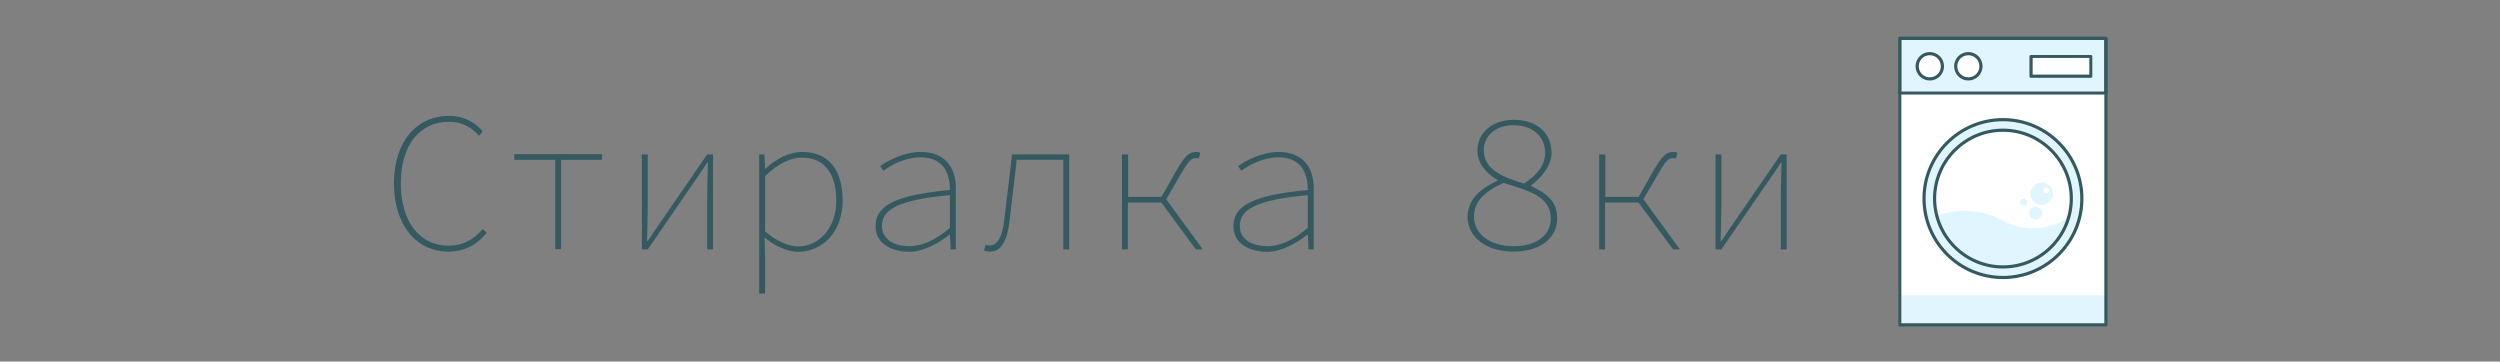 <?xml version="1.0" encoding="utf-8"?>
<svg version="1.1" xmlns="http://www.w3.org/2000/svg" xmlns:xlink="http://www.w3.org/1999/xlink" x="0px" y="0px" viewBox="0 0 1018.5 147.3" xml:space="preserve">
    <rect x="0" y="0" width="1018.5" height="147.3" fill="#808080" stroke="none"/>
    <style type="text/css">
        .st0{fill:#355961;}
        .st1{fill:#FFFFFF;}
        .st2{fill:#E0F5FE;}
    </style>
    <g>
        <path class="st0" d="m160.5,74.7c0,-16.8 9,-27.5 22.6,-27.5c6.2,0 10.9,3.1 13.6,6.3l-1.6,1.8c-2.9,-3.4 -7,-5.7 -12,-5.7c-12.3,0 -19.8,9.7 -19.8,25.1c0,15.4 7.5,25.4 19.5,25.4c5.7,0 9.9,-2.3 13.9,-6.8l1.6,1.6c-4,4.7 -8.7,7.6 -15.7,7.6c-13.1,0 -22.1,-11 -22.1,-27.8z"/>
        <path class="st0" d="m226.2,65.1l-16.7,0l0,-2.3l35.8,0l0,2.3l-16.7,0l0,36.4l-2.4,0l0,-36.4z"/>
        <path class="st0" d="m261.5,62.9l2.4,0l0,20.6c0,4.3 -0.2,9.6 -0.3,14.7l0.3,0c1.6,-2.4 4,-6 5.7,-8.4l18.5,-26.9l2.4,0l0,38.7l-2.4,0l0,-20.6c0,-4.3 0.2,-9.6 0.3,-14.7l-0.3,0c-1.6,2.4 -4,6 -5.7,8.4l-18.5,26.9l-2.4,0l0,-38.7z"/>
        <path class="st0" d="m309.3,62.9l2.1,0l0.3,5.8l0.2,0c4,-3.9 9.7,-6.8 14.9,-6.8c11.1,0 16.5,7.8 16.5,19.8c0,13.1 -8.5,20.9 -18.3,20.9c-3.7,0 -9.2,-2.1 -13.3,-5.7l-0.2,0l0.2,8.1l0,14.6l-2.4,0l0,-56.7zm31.4,18.8c0,-9.9 -4,-17.5 -14.1,-17.5c-4.3,0 -9.7,2.4 -14.9,7.6l0,22.4c4.9,4.5 10.3,6.2 13.4,6.2c9.1,-0.1 15.6,-7.9 15.6,-18.7z"/>
        <path class="st0" d="m356.7,92.1c0,-8.7 8.9,-12.7 30.3,-14.7c0,-6.8 -2.6,-13.3 -12,-13.3c-6.2,0 -12.1,3.2 -15.1,5.5l-1.3,-1.9c2.8,-2.1 9.6,-5.8 16.5,-5.8c10.3,0 14.3,6.8 14.3,14.6l0,25.1l-2.1,0l-0.3,-6l-0.2,0c-4.5,3.6 -10.7,7 -16.5,7c-6.8,-0.1 -13.6,-3.1 -13.6,-10.5zm30.3,0.7l0,-13.3c-20.9,1.9 -27.7,5.8 -27.7,12.5c0,6 5.7,8.3 11.2,8.3c5.2,0 10.7,-2.5 16.5,-7.5z"/>
        <path class="st0" d="m400.9,102.1l0.6,-2.4c0.5,0.2 1,0.3 1.6,0.3c3.2,0 5.2,-3.2 6,-10.2c1.1,-9 2.2,-17.9 3.2,-26.9l23.3,0l0,38.7l-2.4,0l0,-36.5l-19,0c-1,8.3 -1.9,16.6 -2.9,24.9c-1,8.6 -3.7,12.5 -7.9,12.5c-1,0 -1.6,-0.1 -2.5,-0.4z"/>
        <path class="st0" d="m457.2,62.9l2.4,0l0,17.3l14.8,0l15.6,21.4l-2.8,0l-14.1,-19.1l-13.6,0l0,19.1l-2.4,0l0,-38.7l0.1,0zm15,19l6.6,-11.6c3.8,-6.6 5.4,-8.4 8.6,-8.4c0.6,0 1.3,0.2 1.6,0.3l-0.6,2.4c-0.5,-0.2 -0.6,-0.2 -1.1,-0.2c-2.1,0 -3.1,1.2 -6.2,6.5l-6.5,11.2l-2.4,-0.2z"/>
        <path class="st0" d="m502.5,92.1c0,-8.7 8.9,-12.7 30.3,-14.7c0,-6.8 -2.6,-13.3 -12,-13.3c-6.2,0 -12.1,3.2 -15.1,5.5l-1.3,-1.9c2.8,-2.1 9.6,-5.8 16.5,-5.8c10.3,0 14.3,6.8 14.3,14.6l0,25.1l-2.1,0l-0.3,-6l-0.2,0c-4.5,3.6 -10.7,7 -16.5,7c-6.8,-0.1 -13.6,-3.1 -13.6,-10.5zm30.3,0.7l0,-13.3c-20.9,1.9 -27.7,5.8 -27.7,12.5c0,6 5.7,8.3 11.2,8.3c5.2,0 10.7,-2.5 16.5,-7.5z"/>
        <path class="st0" d="m597.9,88.3c0,-7.8 6.5,-12.1 12.2,-14.7l0,-0.3c-4.3,-2.4 -8.2,-6.5 -8.2,-12c0,-7.3 6.3,-12.5 14.7,-12.5c10,0 15.5,5.8 15.5,13.4c0,5 -3.7,9.9 -8.3,13.3l0,0.3c5.9,2.9 10.6,5.7 10.6,13.3c0,7.5 -6.5,13.4 -17.7,13.4c-11.6,0 -18.8,-6.1 -18.8,-14.2zm33.9,0.8c0,-9.2 -8.9,-11.3 -19.3,-14.6c-6.8,3.2 -12,7 -12,13.8c0,6.6 6,12 16.1,12c10,0 15.2,-5 15.2,-11.2zm-2.3,-26.9c0,-6 -4.5,-11.2 -12.9,-11.2c-7.3,0 -12.1,4.4 -12.1,10.2c0,7.8 7.5,10.9 16.4,13.6c5.7,-3.7 8.6,-7.9 8.6,-12.6z"/>
        <path class="st0" d="m651.6,62.9l2.4,0l0,17.3l14.8,0l15.6,21.4l-2.8,0l-14.1,-19.1l-13.6,0l0,19.1l-2.4,0l0,-38.7l0.1,0zm15,19l6.6,-11.6c3.8,-6.6 5.4,-8.4 8.6,-8.4c0.6,0 1.3,0.2 1.6,0.3l-0.6,2.4c-0.5,-0.2 -0.6,-0.2 -1.1,-0.2c-2.1,0 -3.1,1.2 -6.2,6.5l-6.5,11.2l-2.4,-0.2z"/>
        <path class="st0" d="m698.9,62.9l2.4,0l0,20.6c0,4.3 -0.2,9.6 -0.3,14.7l0.3,0c1.6,-2.4 4,-6 5.7,-8.4l18.5,-26.9l2.4,0l0,38.7l-2.4,0l0,-20.6c0,-4.3 0.2,-9.6 0.3,-14.7l-0.3,0c-1.6,2.4 -4,6 -5.7,8.4l-18.5,26.9l-2.4,0l0,-38.7z"/>
    </g>
    <g>
        <rect x="774" y="15.6" class="st1" width="84" height="116.7" fill="black"/>
        <rect x="774" y="15.6" class="st2" width="84" height="22.3"/>
        <circle class="st2" cx="816" cy="80.9" r="32.1"/>
        <rect x="774" y="120.3" class="st2" width="84" height="12"/>
        <ellipse transform="matrix(0.229,-0.974,0.974,0.229,713.593,954.72) " class="st1" cx="919.712" cy="-141.512" rx="5.2" ry="5.2"/>
        <ellipse transform="matrix(0.707,-0.707,0.707,0.707,266.459,697.325) " class="st1" cx="852.599" cy="-95.401" rx="5.2" ry="5.2"/>
        <rect x="827.4" y="23" class="st1" width="24.4" height="8.1"/>
        <path class="st0" d="m816,113.7c-18.1,0 -32.8,-14.7 -32.8,-32.8s14.7,-32.8 32.8,-32.8c18.1,0 32.8,14.7 32.8,32.8s-14.7,32.8 -32.8,32.8zm0,-64.3c-17.4,0 -31.5,14.1 -31.5,31.5s14.1,31.5 31.5,31.5c17.4,0 31.5,-14.1 31.5,-31.5s-14.1,-31.5 -31.5,-31.5z"/>
        <circle class="st1" cx="816" cy="80.9" r="27.9"/>
        <path class="st0" d="m786.2,32.8c-3.2,0 -5.8,-2.6 -5.8,-5.8c0,-3.2 2.6,-5.8 5.8,-5.8c3.2,0 5.8,2.6 5.8,5.8c0,3.2 -2.6,5.8 -5.8,5.8zm0,-10.3c-2.5,0 -4.5,2 -4.5,4.5c0,2.5 2,4.5 4.5,4.5c2.5,0 4.5,-2 4.5,-4.5c0,-2.5 -2,-4.5 -4.5,-4.5z"/>
        <path class="st0" d="m801.9,32.8c-3.2,0 -5.8,-2.6 -5.8,-5.8c0,-3.2 2.6,-5.8 5.8,-5.8c3.2,0 5.8,2.6 5.8,5.8c0,3.2 -2.6,5.8 -5.8,5.8zm0,-10.3c-2.5,0 -4.5,2 -4.5,4.5c0,2.5 2,4.5 4.5,4.5c2.5,0 4.5,-2 4.5,-4.5c0,-2.5 -2,-4.5 -4.5,-4.5z"/>
        <path class="st0" d="m858,38.5l-84,0c-0.4,0 -0.6,-0.3 -0.6,-0.6l0,-22.3c0,-0.4 0.3,-0.6 0.6,-0.6l84,0c0.4,0 0.6,0.3 0.6,0.6l0,22.3c0.1,0.4 -0.2,0.6 -0.6,0.6zm-83.4,-1.2l82.7,0l0,-21l-82.7,0l0,21z"/>
        <path class="st0" d="m851.8,31.7l-24.4,0c-0.4,0 -0.6,-0.3 -0.6,-0.6l0,-8.1c0,-0.4 0.3,-0.6 0.6,-0.6l24.4,0c0.4,0 0.6,0.3 0.6,0.6l0,8.1c0.1,0.3 -0.2,0.6 -0.6,0.6zm-23.7,-1.3l23.1,0l0,-6.8l-23.1,0l0,6.8z"/>
        <path class="st0" d="m858,133l-84,0c-0.4,0 -0.6,-0.3 -0.6,-0.6l0,-116.8c0,-0.4 0.3,-0.6 0.6,-0.6l84,0c0.4,0 0.6,0.3 0.6,0.6l0,116.7c0.1,0.4 -0.2,0.7 -0.6,0.7zm-83.4,-1.3l82.7,0l0,-115.4l-82.7,0l0,115.4z" fill="black"/>
        <path class="st2" d="m789,87.9c3.1,12 14,20.8 27,20.8c12.7,0 23.4,-8.5 26.8,-20.2l-2.1,1.2c-7.4,4.2 -16.5,4.4 -24.1,0.5l0,0l-0.5,-0.3c-8.3,-4.5 -18.2,-5.3 -27.1,-2z"/>
        <path class="st0" d="m816,109.4c-15.7,0 -28.5,-12.8 -28.5,-28.5c0,-15.7 12.8,-28.5 28.5,-28.5s28.5,12.8 28.5,28.5c0,15.7 -12.8,28.5 -28.5,28.5zm0,-55.7c-15,0 -27.2,12.2 -27.2,27.2s12.2,27.2 27.2,27.2s27.2,-12.2 27.2,-27.2s-12.2,-27.2 -27.2,-27.2z"/>
        <path class="st2" d="m831.8,74.3c-2.5,0 -4.6,2.1 -4.6,4.6c0,2.5 2.1,4.6 4.6,4.6s4.6,-2.1 4.6,-4.6c0,-2.6 -2.1,-4.6 -4.6,-4.6zm1.8,4.5c-0.7,0 -1.2,-0.5 -1.2,-1.2c0,-0.7 0.5,-1.2 1.2,-1.2s1.2,0.5 1.2,1.2c0,0.7 -0.5,1.2 -1.2,1.2z"/>
        <circle class="st2" cx="824.4" cy="82.4" r="1.4"/>
        <circle class="st2" cx="829.3" cy="86.8" r="2.6"/>
    </g>
</svg>
